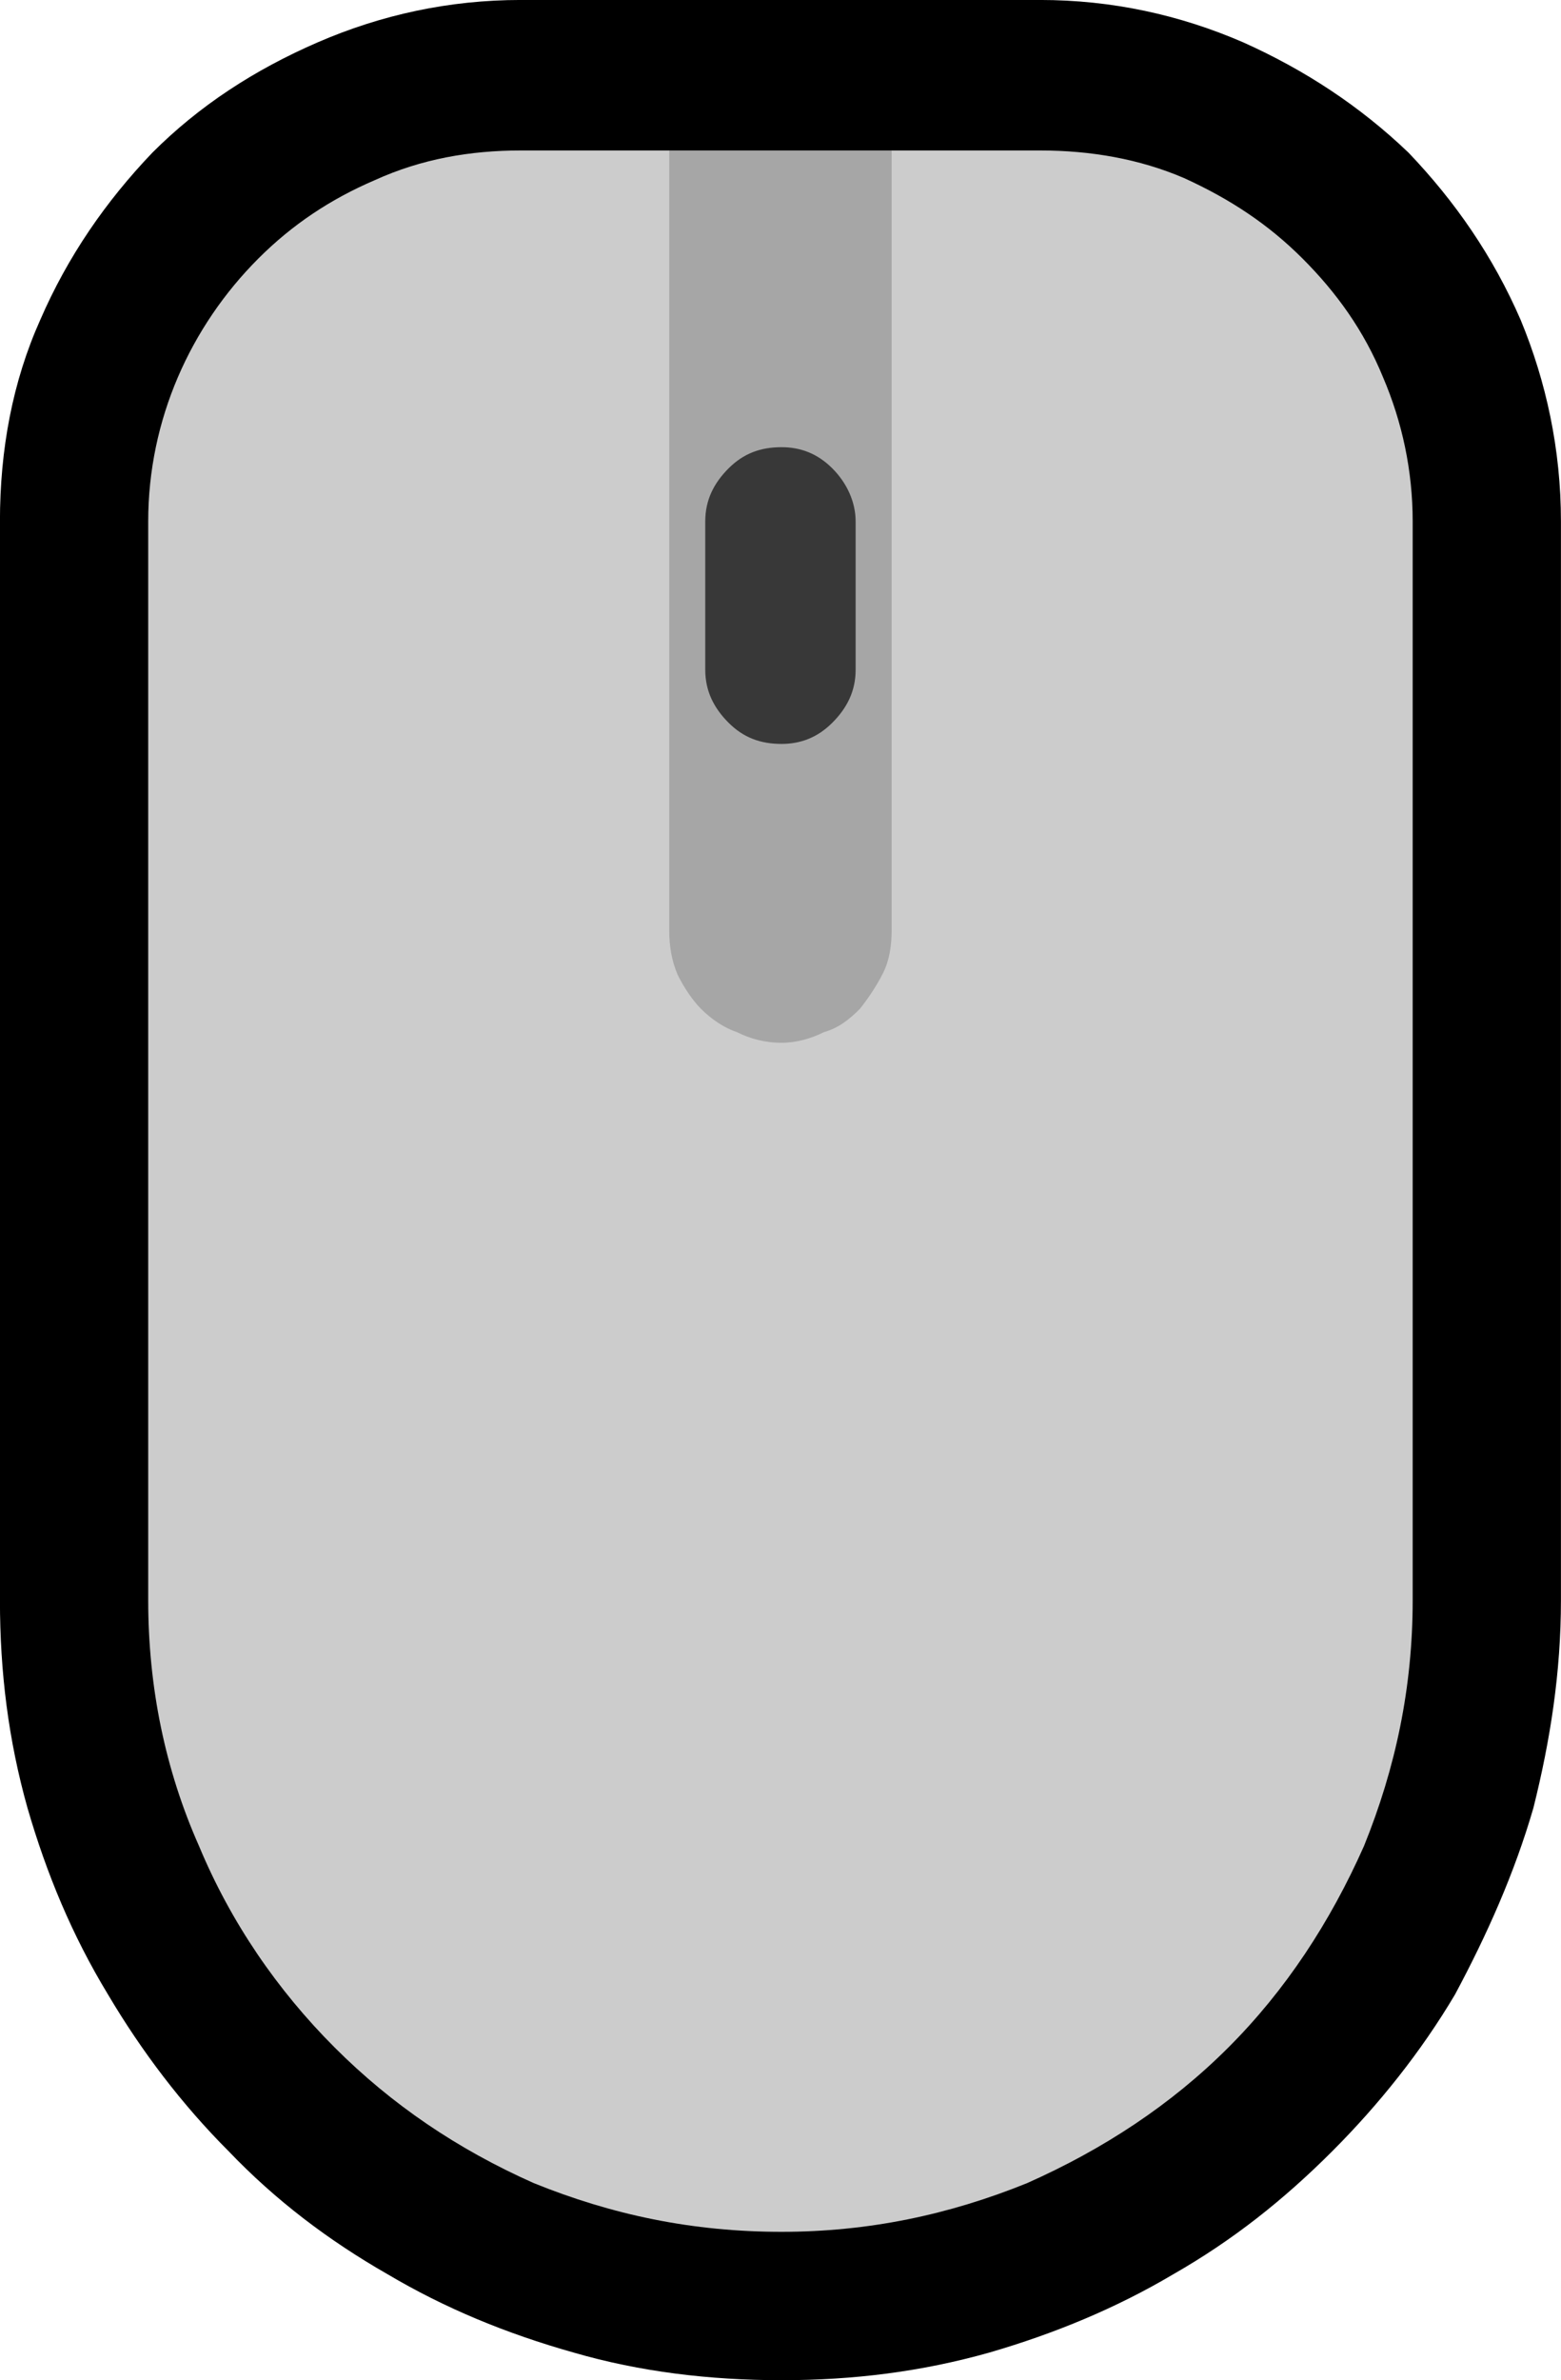 <?xml version="1.0" encoding="UTF-8" standalone="no"?>
<svg
   width="11.055"
   height="16.845"
   viewBox="0 0 11.055 16.845"
   version="1.1"
   xml:space="preserve"
   style="clip-rule:evenodd;fill-rule:evenodd;stroke-linejoin:round;stroke-miterlimit:2"
   id="svg20568"
   sodipodi:docname="emojis.svg"
   xmlns:inkscape="http://www.inkscape.org/namespaces/inkscape"
   xmlns:sodipodi="http://sodipodi.sourceforge.net/DTD/sodipodi-0.dtd"
   xmlns="http://www.w3.org/2000/svg"
   xmlns:svg="http://www.w3.org/2000/svg"><defs
     id="defs20572" /><sodipodi:namedview
     id="namedview20570"
     pagecolor="#505050"
     bordercolor="#eeeeee"
     borderopacity="1"
     inkscape:pageshadow="0"
     inkscape:pageopacity="0"
     inkscape:pagecheckerboard="0" /><g
     transform="matrix(0.24,0,0,0.24,-558.349,-783.338)"
     id="g20566"><g
       transform="matrix(62.5,0,0,62.5,2318.64,3320.97)"
       id="g15710"><path
         d="m 0.616,-0.913 c 0.034,0 0.066,0.007 0.096,0.02 0.029,0.013 0.055,0.03 0.078,0.052 0.022,0.023 0.04,0.049 0.053,0.079 0.012,0.029 0.019,0.061 0.019,0.095 v 0.509 c 0,0.034 -0.005,0.066 -0.013,0.098 C 0.84,-0.029 0.827,0 0.812,0.028 0.796,0.055 0.776,0.08 0.754,0.102 0.731,0.125 0.707,0.144 0.679,0.16 0.652,0.176 0.623,0.188 0.592,0.197 0.56,0.206 0.528,0.21 0.494,0.21 0.46,0.21 0.427,0.206 0.396,0.197 0.364,0.188 0.335,0.176 0.308,0.16 0.28,0.144 0.255,0.125 0.233,0.102 0.211,0.08 0.192,0.055 0.176,0.028 0.159,0 0.147,-0.029 0.138,-0.06 0.129,-0.092 0.125,-0.124 0.125,-0.158 v -0.509 c 0,-0.034 0.006,-0.066 0.019,-0.095 0.013,-0.03 0.031,-0.056 0.053,-0.079 0.022,-0.022 0.048,-0.039 0.078,-0.052 0.03,-0.013 0.062,-0.02 0.096,-0.02 z"
         style="fill-rule:nonzero"
         id="path15702" /><path
         d="M 0.494,0.14 C 0.452,0.14 0.414,0.132 0.377,0.117 0.341,0.101 0.31,0.08 0.283,0.053 0.256,0.026 0.234,-0.006 0.219,-0.042 0.203,-0.078 0.195,-0.117 0.195,-0.158 v -0.509 c 0,-0.024 0.005,-0.047 0.014,-0.068 0.009,-0.021 0.022,-0.04 0.038,-0.056 0.016,-0.016 0.034,-0.028 0.055,-0.037 0.022,-0.01 0.045,-0.014 0.069,-0.014 h 0.07 l 0.053,0.041 0.052,-0.041 h 0.07 c 0.024,0 0.047,0.004 0.068,0.013 0.022,0.01 0.04,0.022 0.056,0.038 0.016,0.016 0.029,0.034 0.038,0.056 0.009,0.021 0.014,0.044 0.014,0.068 v 0.509 c 0,0.041 -0.008,0.079 -0.023,0.116 C 0.753,-0.006 0.732,0.026 0.705,0.053 0.678,0.08 0.646,0.101 0.61,0.117 0.573,0.132 0.535,0.14 0.494,0.14 Z"
         style="fill:#cccccc;fill-rule:nonzero"
         id="path15704" /><path
         d="M 0.494,-0.421 C 0.486,-0.421 0.479,-0.423 0.473,-0.426 0.467,-0.428 0.461,-0.432 0.456,-0.437 0.452,-0.441 0.448,-0.447 0.445,-0.453 0.442,-0.46 0.441,-0.467 0.441,-0.474 v -0.368 h 0.105 v 0.368 c 0,0.007 -0.001,0.014 -0.004,0.02 -0.003,0.006 -0.007,0.012 -0.011,0.017 -0.005,0.005 -0.01,0.009 -0.017,0.011 -0.006,0.003 -0.013,0.005 -0.02,0.005 z"
         style="fill:#a6a6a6;fill-rule:nonzero"
         id="path15706" /><path
         d="m 0.494,-0.562 c -0.01,0 -0.018,-0.003 -0.025,-0.01 C 0.462,-0.579 0.458,-0.587 0.458,-0.597 v -0.07 c 0,-0.01 0.004,-0.018 0.011,-0.025 0.007,-0.007 0.015,-0.01 0.025,-0.01 0.009,0 0.017,0.003 0.024,0.01 0.007,0.007 0.011,0.016 0.011,0.025 v 0.07 c 0,0.01 -0.004,0.018 -0.011,0.025 -0.007,0.007 -0.015,0.01 -0.024,0.01 z"
         style="fill:#383838;fill-rule:nonzero"
         id="path15708" /></g></g></svg>
